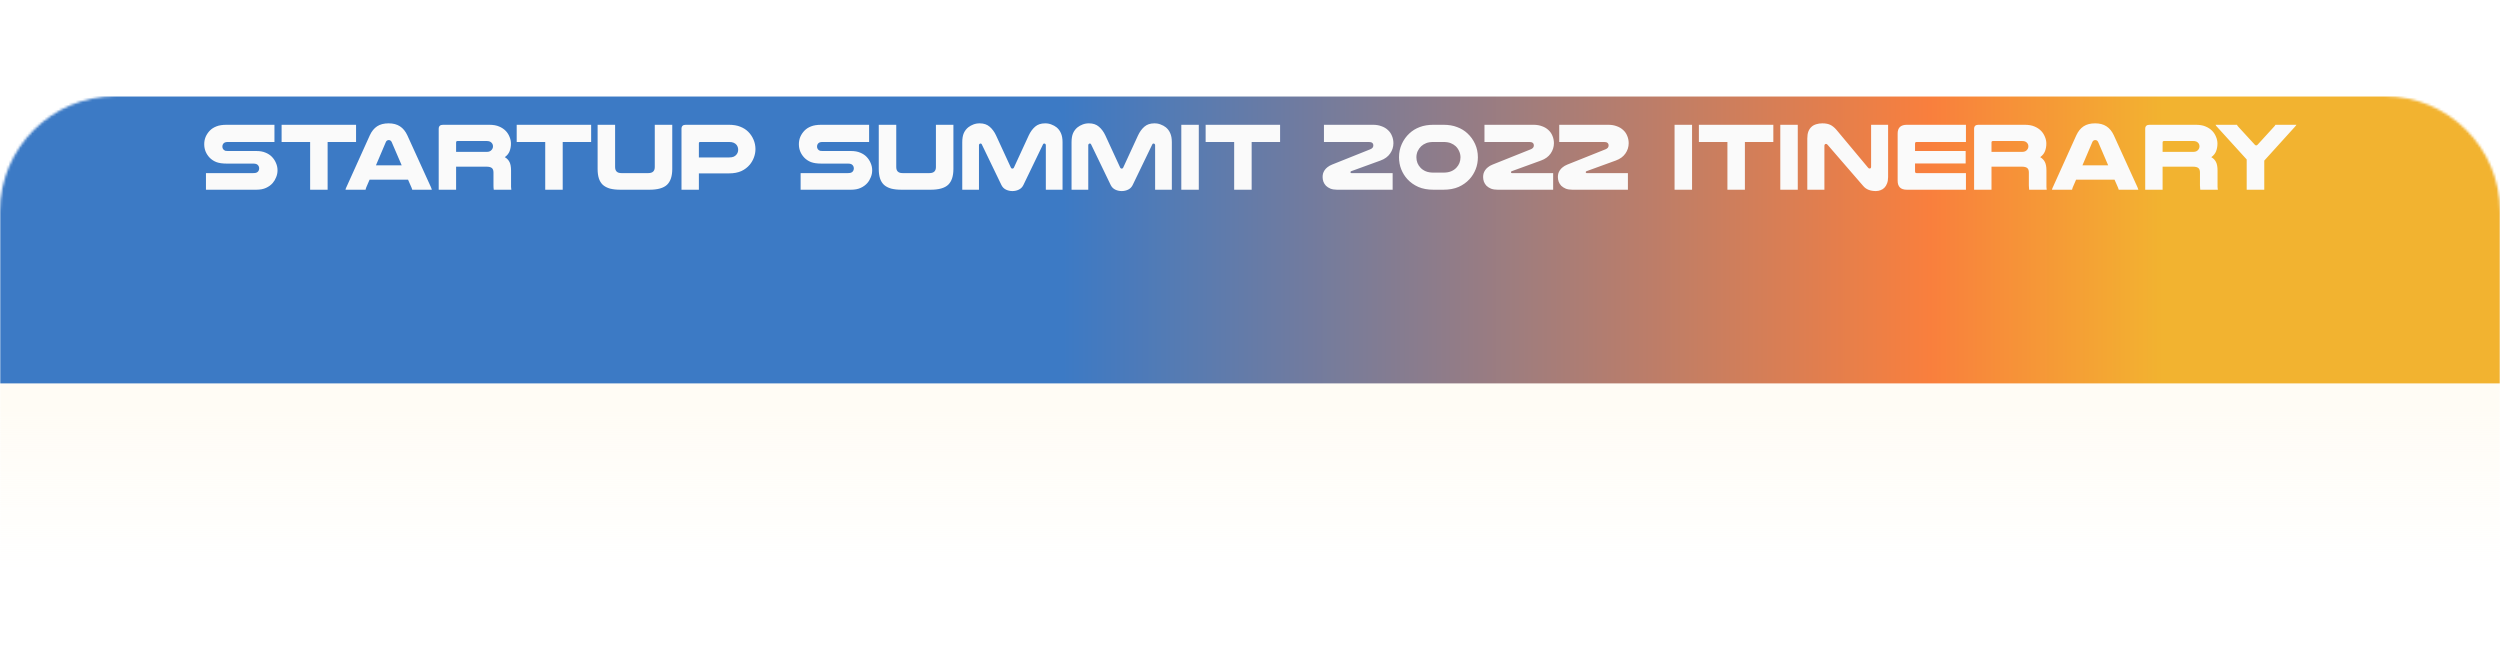 <svg width="1041" height="280" viewBox="0 0 1041 280" fill="none" xmlns="http://www.w3.org/2000/svg">
<g clip-path="url(#clip0_680_3222)">
<g filter="url(#filter0_d_680_3222)">
<mask id="mask0_680_3222" style="mask-type:alpha" maskUnits="userSpaceOnUse" x="0" y="0" width="1041" height="1255">
<path d="M0 48C0 21.49 21.49 0 48 0L993 0C1019.51 0 1041 21.49 1041 48V1206.09C1041 1232.6 1019.51 1254.09 993 1254.09H48C21.49 1254.09 0 1232.6 0 1206.09L0 48Z" fill="#FFFCF5"/>
</mask>
<g mask="url(#mask0_680_3222)">
<path d="M0 46.594C0 20.861 20.861 0 46.594 0L994.406 0C1020.14 0 1041 20.861 1041 46.594V1207.5C1041 1233.23 1020.14 1254.09 994.406 1254.09H46.594C20.861 1254.09 0 1233.23 0 1207.5L0 46.594Z" fill="url(#paint0_linear_680_3222)"/>
<rect width="1041" height="119.574" transform="matrix(-1 0 0 1 1041 0)" fill="url(#paint1_linear_680_3222)"/>
</g>
</g>
<path d="M114.28 59.12H94.84C94.387 59.12 94.027 59.173 93.76 59.28C93.52 59.36 93.32 59.48 93.16 59.64C92.787 60.013 92.6 60.48 92.6 61.04C92.6 61.627 92.827 62.107 93.28 62.48C93.44 62.613 93.627 62.72 93.84 62.8C94.08 62.853 94.413 62.88 94.84 62.88H106.72C108.24 62.88 109.52 63.107 110.56 63.56C111.627 63.987 112.52 64.573 113.24 65.32C113.96 66.067 114.52 66.92 114.92 67.88C115.347 68.84 115.56 69.853 115.56 70.92C115.56 71.907 115.373 72.853 115 73.76C114.653 74.667 114.173 75.48 113.56 76.2C112.813 77.053 111.88 77.733 110.76 78.24C109.667 78.747 108.32 79 106.72 79H85.76V72.08H105.44C106 72.08 106.427 72.027 106.72 71.92C107.04 71.787 107.293 71.613 107.48 71.4C107.773 71.053 107.92 70.64 107.92 70.16C107.92 69.573 107.733 69.093 107.36 68.72C107.173 68.507 106.933 68.36 106.64 68.28C106.373 68.173 105.973 68.12 105.44 68.12H94.44C92.627 68.12 91.16 67.907 90.04 67.48C88.947 67.027 88.04 66.427 87.32 65.68C86.6 64.933 86.04 64.093 85.64 63.16C85.24 62.2 85.04 61.16 85.04 60.04C85.04 58.947 85.24 57.92 85.64 56.96C86.067 56 86.64 55.147 87.36 54.4C88.08 53.653 88.987 53.067 90.08 52.64C91.173 52.187 92.627 51.96 94.44 51.96H114.28V59.12ZM148.261 51.96V59.12H136.421V79H129.141V59.12H117.261V51.96H148.261ZM179.382 77.8C179.488 78.013 179.568 78.213 179.622 78.4C179.702 78.587 179.768 78.787 179.822 79H171.662C171.608 78.813 171.555 78.653 171.502 78.52C171.448 78.36 171.395 78.213 171.342 78.08L169.902 74.8H153.902L152.502 78.04C152.448 78.2 152.395 78.36 152.342 78.52C152.288 78.68 152.248 78.84 152.222 79H143.862C143.915 78.787 143.968 78.587 144.022 78.4C144.102 78.213 144.195 78.013 144.302 77.8L153.982 56.36C154.755 54.68 155.768 53.427 157.022 52.6C158.275 51.773 159.875 51.36 161.822 51.36C163.715 51.36 165.288 51.773 166.542 52.6C167.822 53.427 168.848 54.68 169.622 56.36L179.382 77.8ZM167.262 68.84L163.102 59.16C162.968 58.867 162.795 58.653 162.582 58.52C162.368 58.387 162.128 58.32 161.862 58.32C161.622 58.32 161.395 58.387 161.182 58.52C160.968 58.627 160.795 58.84 160.662 59.16L156.542 68.84H167.262ZM189.92 79H182.68V53.64C182.68 52.52 183.28 51.96 184.48 51.96H203.68C205.36 51.96 206.746 52.2 207.84 52.68C208.933 53.133 209.853 53.747 210.6 54.52C211.266 55.213 211.786 56.027 212.16 56.96C212.56 57.867 212.76 58.827 212.76 59.84C212.76 60.933 212.573 61.973 212.2 62.96C211.826 63.92 211.16 64.747 210.2 65.44C211.106 65.973 211.76 66.653 212.16 67.48C212.586 68.307 212.8 69.493 212.8 71.04V76.44C212.8 77.027 212.8 77.507 212.8 77.88C212.826 78.253 212.866 78.627 212.92 79H205.6C205.52 78.413 205.48 77.813 205.48 77.2V71.8C205.48 70.947 205.253 70.333 204.8 69.96C204.346 69.587 203.586 69.4 202.52 69.4H189.92V79ZM202.72 63.24C203.226 63.24 203.64 63.16 203.96 63C204.28 62.84 204.546 62.627 204.76 62.36C205.106 61.933 205.28 61.467 205.28 60.96C205.28 60.347 205.08 59.84 204.68 59.44C204.253 58.96 203.6 58.72 202.72 58.72H190.52C190.12 58.72 189.92 58.92 189.92 59.32V63.24H202.72ZM246.152 51.96V59.12H234.312V79H227.032V59.12H215.152V51.96H246.152ZM258.328 79C256.621 79 255.168 78.84 253.968 78.52C252.768 78.173 251.781 77.653 251.008 76.96C250.261 76.24 249.714 75.347 249.368 74.28C249.021 73.187 248.848 71.88 248.848 70.36V51.96H256.128V69.56C256.128 71.24 256.994 72.08 258.728 72.08H269.968C271.754 72.08 272.648 71.24 272.648 69.56V51.96H279.928V70.36C279.928 73.373 279.194 75.573 277.728 76.96C276.261 78.32 273.834 79 270.448 79H258.328ZM303.453 51.96C305.373 51.96 306.973 52.227 308.253 52.76C309.56 53.267 310.667 53.973 311.573 54.88C312.507 55.813 313.24 56.907 313.773 58.16C314.307 59.413 314.573 60.72 314.573 62.08C314.573 63.28 314.36 64.44 313.933 65.56C313.533 66.653 312.96 67.653 312.213 68.56C311.28 69.68 310.107 70.573 308.693 71.24C307.28 71.88 305.533 72.2 303.453 72.2H291.013V79H283.773V53.64C283.773 52.52 284.36 51.96 285.533 51.96H303.453ZM303.613 65.56C304.413 65.56 305.053 65.453 305.533 65.24C306.04 65 306.44 64.68 306.733 64.28C307.16 63.72 307.373 63.08 307.373 62.36C307.373 61.587 307.147 60.907 306.693 60.32C306.4 59.947 306 59.653 305.493 59.44C305.013 59.227 304.387 59.12 303.613 59.12H291.533C291.187 59.12 291.013 59.307 291.013 59.68V65.56H303.613ZM361.897 59.12H342.457C342.004 59.12 341.644 59.173 341.377 59.28C341.137 59.36 340.937 59.48 340.777 59.64C340.404 60.013 340.217 60.48 340.217 61.04C340.217 61.627 340.444 62.107 340.897 62.48C341.057 62.613 341.244 62.72 341.457 62.8C341.697 62.853 342.031 62.88 342.457 62.88H354.337C355.857 62.88 357.137 63.107 358.177 63.56C359.244 63.987 360.137 64.573 360.857 65.32C361.577 66.067 362.137 66.92 362.537 67.88C362.964 68.84 363.177 69.853 363.177 70.92C363.177 71.907 362.991 72.853 362.617 73.76C362.271 74.667 361.791 75.48 361.177 76.2C360.431 77.053 359.497 77.733 358.377 78.24C357.284 78.747 355.937 79 354.337 79H333.377V72.08H353.057C353.617 72.08 354.044 72.027 354.337 71.92C354.657 71.787 354.911 71.613 355.097 71.4C355.391 71.053 355.537 70.64 355.537 70.16C355.537 69.573 355.351 69.093 354.977 68.72C354.791 68.507 354.551 68.36 354.257 68.28C353.991 68.173 353.591 68.12 353.057 68.12H342.057C340.244 68.12 338.777 67.907 337.657 67.48C336.564 67.027 335.657 66.427 334.937 65.68C334.217 64.933 333.657 64.093 333.257 63.16C332.857 62.2 332.657 61.16 332.657 60.04C332.657 58.947 332.857 57.92 333.257 56.96C333.684 56 334.257 55.147 334.977 54.4C335.697 53.653 336.604 53.067 337.697 52.64C338.791 52.187 340.244 51.96 342.057 51.96H361.897V59.12ZM375.398 79C373.691 79 372.238 78.84 371.038 78.52C369.838 78.173 368.851 77.653 368.078 76.96C367.331 76.24 366.785 75.347 366.438 74.28C366.091 73.187 365.918 71.88 365.918 70.36V51.96H373.198V69.56C373.198 71.24 374.065 72.08 375.798 72.08H387.038C388.825 72.08 389.718 71.24 389.718 69.56V51.96H396.998V70.36C396.998 73.373 396.265 75.573 394.798 76.96C393.331 78.32 390.905 79 387.518 79H375.398ZM421.564 79.56C420.604 79.56 419.71 79.36 418.884 78.96C418.057 78.56 417.43 77.933 417.004 77.08L408.804 60.08C408.724 59.867 408.55 59.76 408.284 59.76C408.124 59.76 407.977 59.827 407.844 59.96C407.71 60.067 407.644 60.24 407.644 60.48V79H400.684V59.2C400.684 57.68 400.897 56.427 401.324 55.44C401.777 54.453 402.404 53.64 403.204 53C403.817 52.52 404.51 52.133 405.284 51.84C406.084 51.52 406.964 51.36 407.924 51.36C409.63 51.36 411.017 51.827 412.084 52.76C413.177 53.693 414.07 54.907 414.764 56.4L420.884 69.68C421.017 70.027 421.244 70.2 421.564 70.2C421.884 70.2 422.11 70.027 422.244 69.68L428.364 56.4C429.057 54.907 429.937 53.693 431.004 52.76C432.07 51.827 433.47 51.36 435.204 51.36C436.164 51.36 437.03 51.52 437.804 51.84C438.604 52.133 439.31 52.52 439.924 53C440.724 53.64 441.337 54.453 441.764 55.44C442.217 56.427 442.444 57.68 442.444 59.2V79H435.484V60.48C435.484 60.24 435.417 60.067 435.284 59.96C435.15 59.827 435.004 59.76 434.844 59.76C434.577 59.76 434.404 59.867 434.324 60.08L426.124 77.08C425.697 77.933 425.07 78.56 424.244 78.96C423.417 79.36 422.524 79.56 421.564 79.56ZM467.072 79.56C466.112 79.56 465.218 79.36 464.392 78.96C463.565 78.56 462.938 77.933 462.512 77.08L454.312 60.08C454.232 59.867 454.058 59.76 453.792 59.76C453.632 59.76 453.485 59.827 453.352 59.96C453.218 60.067 453.152 60.24 453.152 60.48V79H446.192V59.2C446.192 57.68 446.405 56.427 446.832 55.44C447.285 54.453 447.912 53.64 448.712 53C449.325 52.52 450.018 52.133 450.792 51.84C451.592 51.52 452.472 51.36 453.432 51.36C455.138 51.36 456.525 51.827 457.592 52.76C458.685 53.693 459.578 54.907 460.272 56.4L466.392 69.68C466.525 70.027 466.752 70.2 467.072 70.2C467.392 70.2 467.618 70.027 467.752 69.68L473.872 56.4C474.565 54.907 475.445 53.693 476.512 52.76C477.578 51.827 478.978 51.36 480.712 51.36C481.672 51.36 482.538 51.52 483.312 51.84C484.112 52.133 484.818 52.52 485.432 53C486.232 53.64 486.845 54.453 487.272 55.44C487.725 56.427 487.952 57.68 487.952 59.2V79H480.992V60.48C480.992 60.24 480.925 60.067 480.792 59.96C480.658 59.827 480.512 59.76 480.352 59.76C480.085 59.76 479.912 59.867 479.832 60.08L471.632 77.08C471.205 77.933 470.578 78.56 469.752 78.96C468.925 79.36 468.032 79.56 467.072 79.56ZM499.179 51.96V79H491.899V51.96H499.179ZM533.027 51.96V59.12H521.187V79H513.907V59.12H502.027V51.96H533.027ZM551.296 51.96H571.696C573.029 51.96 574.216 52.16 575.256 52.56C576.322 52.933 577.216 53.467 577.936 54.16C578.682 54.827 579.242 55.64 579.616 56.6C580.016 57.533 580.216 58.547 580.216 59.64C580.216 61.187 579.762 62.613 578.856 63.92C577.949 65.227 576.616 66.2 574.856 66.84L562.656 71.28C562.442 71.36 562.336 71.493 562.336 71.68C562.336 71.947 562.482 72.08 562.776 72.08H579.896V79H556.776C555.709 79 554.789 78.853 554.016 78.56C553.269 78.24 552.642 77.84 552.136 77.36C551.656 76.853 551.296 76.28 551.056 75.64C550.842 75 550.736 74.36 550.736 73.72C550.736 73.267 550.789 72.8 550.896 72.32C551.029 71.84 551.242 71.373 551.536 70.92C551.829 70.467 552.229 70.04 552.736 69.64C553.242 69.213 553.896 68.84 554.696 68.52L570.496 62.2C571.402 61.853 571.856 61.32 571.856 60.6C571.856 59.613 571.242 59.12 570.016 59.12H551.296V51.96ZM596.908 79C594.482 79 592.375 78.613 590.588 77.84C588.802 77.04 587.282 75.96 586.028 74.6C584.935 73.4 584.082 72.027 583.468 70.48C582.855 68.933 582.548 67.267 582.548 65.48C582.548 63.507 582.935 61.667 583.708 59.96C584.482 58.253 585.548 56.773 586.908 55.52C588.108 54.4 589.522 53.533 591.148 52.92C592.802 52.28 594.722 51.96 596.908 51.96H601.028C603.215 51.96 605.122 52.28 606.748 52.92C608.402 53.533 609.828 54.4 611.028 55.52C612.388 56.773 613.455 58.253 614.228 59.96C615.002 61.667 615.388 63.507 615.388 65.48C615.388 67.267 615.082 68.933 614.468 70.48C613.855 72.027 613.002 73.4 611.908 74.6C610.655 75.96 609.135 77.04 607.348 77.84C605.562 78.613 603.455 79 601.028 79H596.908ZM596.908 59.12C595.682 59.12 594.668 59.28 593.868 59.6C593.068 59.92 592.375 60.347 591.788 60.88C591.175 61.467 590.682 62.16 590.308 62.96C589.962 63.76 589.788 64.613 589.788 65.52C589.788 66.347 589.935 67.133 590.228 67.88C590.522 68.6 590.935 69.24 591.468 69.8C592.055 70.44 592.788 70.947 593.668 71.32C594.548 71.693 595.628 71.88 596.908 71.88H601.028C602.308 71.88 603.388 71.693 604.268 71.32C605.148 70.947 605.882 70.44 606.468 69.8C607.002 69.24 607.415 68.6 607.708 67.88C608.002 67.133 608.148 66.347 608.148 65.52C608.148 64.613 607.962 63.76 607.588 62.96C607.242 62.16 606.762 61.467 606.148 60.88C605.562 60.347 604.868 59.92 604.068 59.6C603.268 59.28 602.255 59.12 601.028 59.12H596.908ZM618.132 51.96H638.532C639.865 51.96 641.052 52.16 642.092 52.56C643.158 52.933 644.052 53.467 644.772 54.16C645.518 54.827 646.078 55.64 646.452 56.6C646.852 57.533 647.052 58.547 647.052 59.64C647.052 61.187 646.598 62.613 645.692 63.92C644.785 65.227 643.452 66.2 641.692 66.84L629.492 71.28C629.278 71.36 629.172 71.493 629.172 71.68C629.172 71.947 629.318 72.08 629.612 72.08H646.732V79H623.612C622.545 79 621.625 78.853 620.852 78.56C620.105 78.24 619.478 77.84 618.972 77.36C618.492 76.853 618.132 76.28 617.892 75.64C617.678 75 617.572 74.36 617.572 73.72C617.572 73.267 617.625 72.8 617.732 72.32C617.865 71.84 618.078 71.373 618.372 70.92C618.665 70.467 619.065 70.04 619.572 69.64C620.078 69.213 620.732 68.84 621.532 68.52L637.332 62.2C638.238 61.853 638.692 61.32 638.692 60.6C638.692 59.613 638.078 59.12 636.852 59.12H618.132V51.96ZM649.264 51.96H669.664C670.998 51.96 672.184 52.16 673.224 52.56C674.291 52.933 675.184 53.467 675.904 54.16C676.651 54.827 677.211 55.64 677.584 56.6C677.984 57.533 678.184 58.547 678.184 59.64C678.184 61.187 677.731 62.613 676.824 63.92C675.918 65.227 674.584 66.2 672.824 66.84L660.624 71.28C660.411 71.36 660.304 71.493 660.304 71.68C660.304 71.947 660.451 72.08 660.744 72.08H677.864V79H654.744C653.678 79 652.758 78.853 651.984 78.56C651.238 78.24 650.611 77.84 650.104 77.36C649.624 76.853 649.264 76.28 649.024 75.64C648.811 75 648.704 74.36 648.704 73.72C648.704 73.267 648.758 72.8 648.864 72.32C648.998 71.84 649.211 71.373 649.504 70.92C649.798 70.467 650.198 70.04 650.704 69.64C651.211 69.213 651.864 68.84 652.664 68.52L668.464 62.2C669.371 61.853 669.824 61.32 669.824 60.6C669.824 59.613 669.211 59.12 667.984 59.12H649.264V51.96ZM704.57 51.96V79H697.29V51.96H704.57ZM738.417 51.96V59.12H726.577V79H719.297V59.12H707.417V51.96H738.417ZM748.593 51.96V79H741.313V51.96H748.593ZM786.201 73.76C786.201 74.773 786.054 75.653 785.761 76.4C785.494 77.12 785.121 77.72 784.641 78.2C784.187 78.653 783.654 78.987 783.041 79.2C782.427 79.44 781.787 79.56 781.121 79.56C779.974 79.56 778.961 79.387 778.081 79.04C777.227 78.72 776.481 78.187 775.841 77.44L761.001 60.28C760.787 60.04 760.574 59.92 760.361 59.92C760.174 59.92 760.014 59.987 759.881 60.12C759.747 60.253 759.681 60.44 759.681 60.68V79H752.561V57.68C752.561 56.533 752.707 55.56 753.001 54.76C753.321 53.96 753.761 53.307 754.321 52.8C754.881 52.293 755.547 51.933 756.321 51.72C757.094 51.48 757.934 51.36 758.841 51.36C760.121 51.36 761.201 51.56 762.081 51.96C762.961 52.36 763.827 53.053 764.681 54.04L777.881 69.84C777.987 69.973 778.094 70.067 778.201 70.12C778.307 70.147 778.427 70.16 778.561 70.16C778.934 70.16 779.121 69.92 779.121 69.44V51.96H786.201V73.76ZM818.619 51.96V59.12H798.059C797.632 59.12 797.419 59.347 797.419 59.8V62.88H818.499V68.08H797.419V71.36C797.419 71.84 797.632 72.08 798.059 72.08H818.619V79H793.979C791.445 79 790.179 77.747 790.179 75.24V55.6C790.179 53.173 791.459 51.96 794.019 51.96H818.619ZM829.256 79H822.016V53.64C822.016 52.52 822.616 51.96 823.816 51.96H843.016C844.696 51.96 846.082 52.2 847.176 52.68C848.269 53.133 849.189 53.747 849.936 54.52C850.602 55.213 851.122 56.027 851.496 56.96C851.896 57.867 852.096 58.827 852.096 59.84C852.096 60.933 851.909 61.973 851.536 62.96C851.162 63.92 850.496 64.747 849.536 65.44C850.442 65.973 851.096 66.653 851.496 67.48C851.922 68.307 852.136 69.493 852.136 71.04V76.44C852.136 77.027 852.136 77.507 852.136 77.88C852.162 78.253 852.202 78.627 852.256 79H844.936C844.856 78.413 844.816 77.813 844.816 77.2V71.8C844.816 70.947 844.589 70.333 844.136 69.96C843.682 69.587 842.922 69.4 841.856 69.4H829.256V79ZM842.056 63.24C842.562 63.24 842.976 63.16 843.296 63C843.616 62.84 843.882 62.627 844.096 62.36C844.442 61.933 844.616 61.467 844.616 60.96C844.616 60.347 844.416 59.84 844.016 59.44C843.589 58.96 842.936 58.72 842.056 58.72H829.856C829.456 58.72 829.256 58.92 829.256 59.32V63.24H842.056ZM889.968 77.8C890.074 78.013 890.154 78.213 890.208 78.4C890.288 78.587 890.354 78.787 890.408 79H882.248C882.194 78.813 882.141 78.653 882.088 78.52C882.034 78.36 881.981 78.213 881.928 78.08L880.488 74.8H864.488L863.088 78.04C863.034 78.2 862.981 78.36 862.928 78.52C862.874 78.68 862.834 78.84 862.808 79H854.448C854.501 78.787 854.554 78.587 854.608 78.4C854.688 78.213 854.781 78.013 854.888 77.8L864.568 56.36C865.341 54.68 866.354 53.427 867.608 52.6C868.861 51.773 870.461 51.36 872.408 51.36C874.301 51.36 875.874 51.773 877.128 52.6C878.408 53.427 879.434 54.68 880.208 56.36L889.968 77.8ZM877.848 68.84L873.688 59.16C873.554 58.867 873.381 58.653 873.168 58.52C872.954 58.387 872.714 58.32 872.448 58.32C872.208 58.32 871.981 58.387 871.768 58.52C871.554 58.627 871.381 58.84 871.248 59.16L867.128 68.84H877.848ZM900.506 79H893.266V53.64C893.266 52.52 893.866 51.96 895.066 51.96H914.266C915.946 51.96 917.332 52.2 918.426 52.68C919.519 53.133 920.439 53.747 921.186 54.52C921.852 55.213 922.372 56.027 922.746 56.96C923.146 57.867 923.346 58.827 923.346 59.84C923.346 60.933 923.159 61.973 922.786 62.96C922.412 63.92 921.746 64.747 920.786 65.44C921.692 65.973 922.346 66.653 922.746 67.48C923.172 68.307 923.386 69.493 923.386 71.04V76.44C923.386 77.027 923.386 77.507 923.386 77.88C923.412 78.253 923.452 78.627 923.506 79H916.186C916.106 78.413 916.066 77.813 916.066 77.2V71.8C916.066 70.947 915.839 70.333 915.386 69.96C914.932 69.587 914.172 69.4 913.106 69.4H900.506V79ZM913.306 63.24C913.812 63.24 914.226 63.16 914.546 63C914.866 62.84 915.132 62.627 915.346 62.36C915.692 61.933 915.866 61.467 915.866 60.96C915.866 60.347 915.666 59.84 915.266 59.44C914.839 58.96 914.186 58.72 913.306 58.72H901.106C900.706 58.72 900.506 58.92 900.506 59.32V63.24H913.306ZM923.24 52.88C923.027 52.667 922.867 52.493 922.76 52.36C922.68 52.227 922.614 52.093 922.56 51.96H931.48C931.534 52.067 931.6 52.2 931.68 52.36C931.787 52.52 931.934 52.693 932.12 52.88L938.92 60.28C939.107 60.467 939.294 60.56 939.48 60.56C939.667 60.56 939.854 60.467 940.04 60.28L946.8 52.88C947.147 52.533 947.374 52.227 947.48 51.96H956.24C956.16 52.093 956.067 52.227 955.96 52.36C955.88 52.493 955.734 52.667 955.52 52.88L942.84 66.88V79H935.52V66.4L923.24 52.88Z" fill="#FAFAFA"/>
</g>
<defs>
<filter id="filter0_d_680_3222" x="-46.594" y="-6.523" width="1134.19" height="1347.28" filterUnits="userSpaceOnUse" color-interpolation-filters="sRGB">
<feFlood flood-opacity="0" result="BackgroundImageFix"/>
<feColorMatrix in="SourceAlpha" type="matrix" values="0 0 0 0 0 0 0 0 0 0 0 0 0 0 0 0 0 0 127 0" result="hardAlpha"/>
<feOffset dy="40.071"/>
<feGaussianBlur stdDeviation="23.297"/>
<feComposite in2="hardAlpha" operator="out"/>
<feColorMatrix type="matrix" values="0 0 0 0 0 0 0 0 0 0 0 0 0 0 0 0 0 0 0.1 0"/>
<feBlend mode="normal" in2="BackgroundImageFix" result="effect1_dropShadow_680_3222"/>
<feBlend mode="normal" in="SourceGraphic" in2="effect1_dropShadow_680_3222" result="shape"/>
</filter>
<linearGradient id="paint0_linear_680_3222" x1="521" y1="129" x2="521" y2="198.5" gradientUnits="userSpaceOnUse">
<stop stop-color="#FFFCF5"/>
<stop offset="1" stop-color="#FFFCF5" stop-opacity="0"/>
</linearGradient>
<linearGradient id="paint1_linear_680_3222" x1="140.145" y1="119.187" x2="838.913" y2="119.187" gradientUnits="userSpaceOnUse">
<stop stop-color="#F2B330"/>
<stop offset="0.139" stop-color="#F97F3D"/>
<stop offset="0.656" stop-color="#3C7AC5"/>
</linearGradient>
<clipPath id="clip0_680_3222">
<rect width="1041" height="280" fill="white"/>
</clipPath>
</defs>
</svg>
